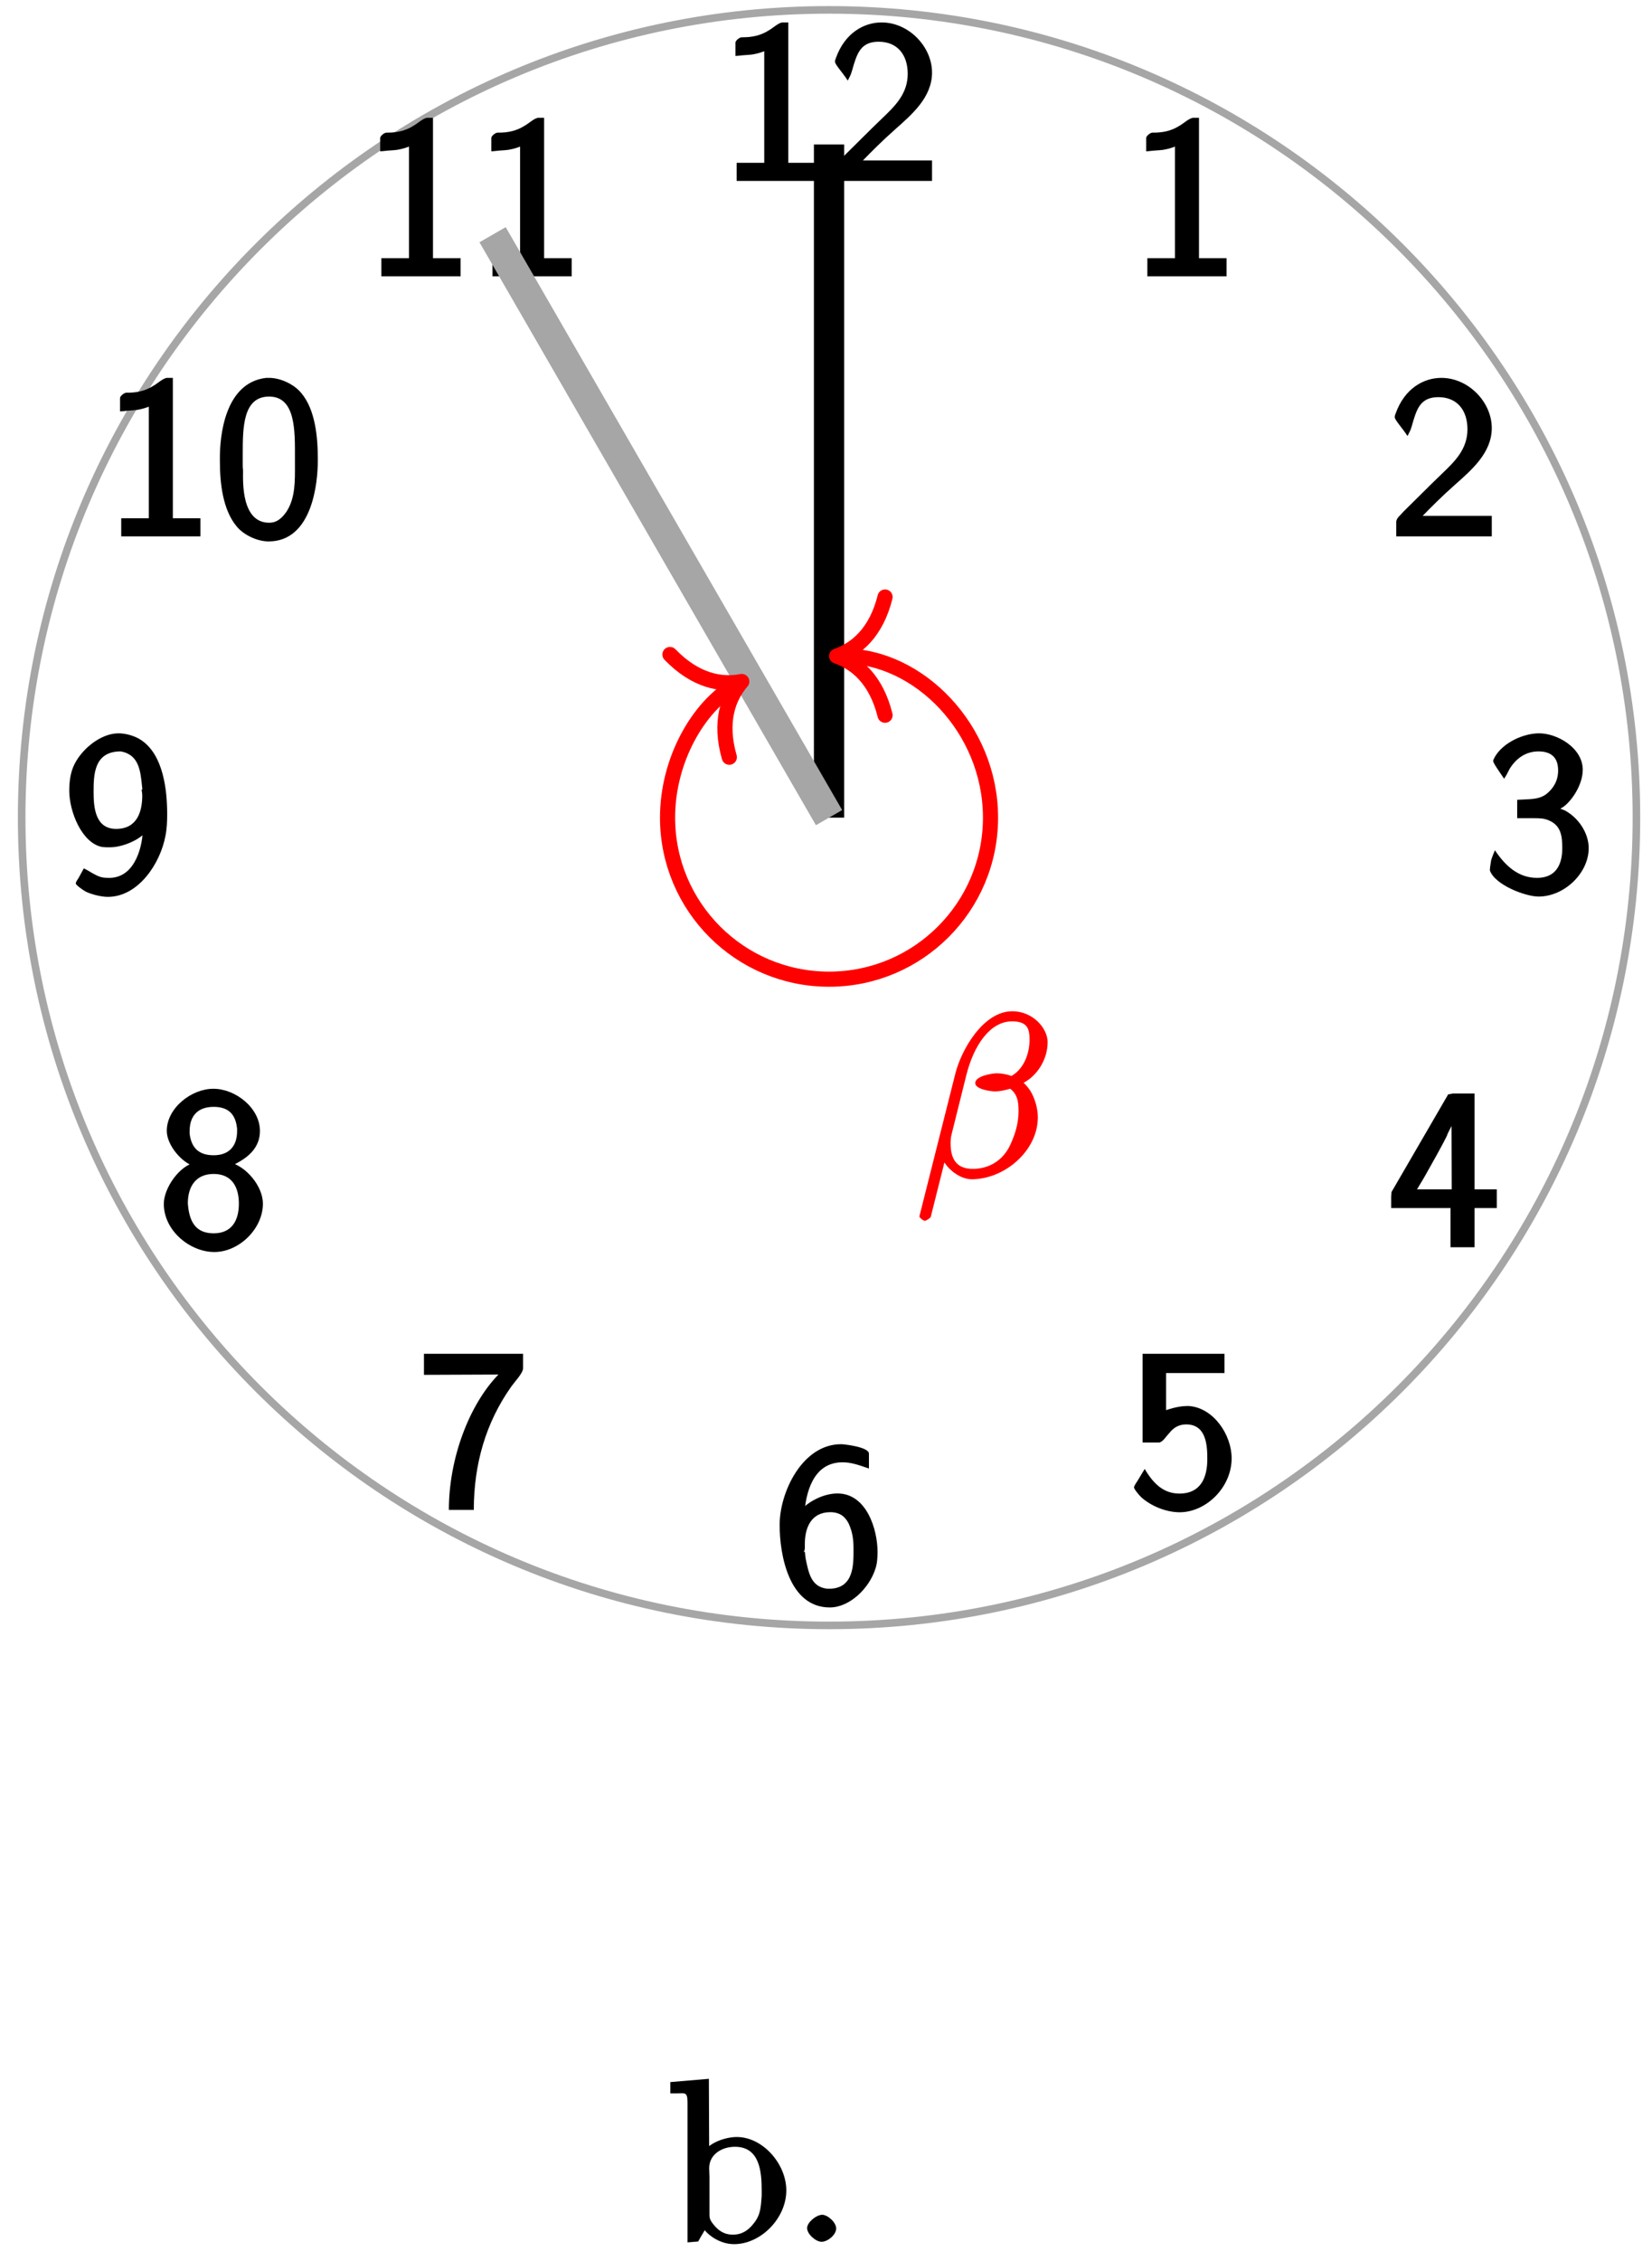 <?xml version="1.0" encoding="UTF-8"?>
<svg xmlns="http://www.w3.org/2000/svg" xmlns:xlink="http://www.w3.org/1999/xlink" width="87pt" height="119pt" viewBox="0 0 87 119" version="1.1">
<defs>
<g>
<symbol overflow="visible" id="glyph0-0">
<path style="stroke:none;" d=""/>
</symbol>
<symbol overflow="visible" id="glyph0-1">
<path style="stroke:none;" d="M 1.109 -6.609 C 1.344 -6.641 1.578 -6.641 1.812 -6.672 C 2.109 -6.719 2.359 -6.812 2.438 -6.844 L 2.438 -0.969 L 0.984 -0.969 L 0.984 -0.016 L 5.156 -0.016 L 5.156 -0.969 L 3.703 -0.969 L 3.703 -8.359 L 3.406 -8.359 C 3.203 -8.359 2.875 -8.047 2.672 -7.938 C 2.25 -7.672 1.812 -7.578 1.312 -7.578 L 1.25 -7.578 C 1.141 -7.578 0.922 -7.406 0.922 -7.297 L 0.922 -6.594 Z M 1.109 -6.609 "/>
</symbol>
<symbol overflow="visible" id="glyph0-2">
<path style="stroke:none;" d="M 1.094 -5.516 C 1.188 -5.688 1.25 -5.984 1.312 -6.172 C 1.516 -6.828 1.75 -7.344 2.609 -7.344 C 3.609 -7.344 4.141 -6.641 4.141 -5.656 C 4.141 -4.609 3.484 -3.969 2.797 -3.312 C 2.109 -2.656 1.453 -1.984 0.781 -1.328 L 0.578 -1.109 C 0.484 -1.031 0.391 -0.891 0.391 -0.766 L 0.391 -0.016 L 5.422 -0.016 L 5.422 -1.094 L 1.781 -1.094 C 2.172 -1.5 2.812 -2.141 3.484 -2.734 C 4.344 -3.5 5.422 -4.406 5.422 -5.719 C 5.422 -7.078 4.203 -8.359 2.766 -8.359 C 1.828 -8.359 0.828 -7.797 0.359 -6.484 C 0.344 -6.438 0.312 -6.375 0.312 -6.312 L 0.312 -6.281 C 0.328 -6.125 0.703 -5.734 0.984 -5.297 Z M 1.094 -5.516 "/>
</symbol>
<symbol overflow="visible" id="glyph0-3">
<path style="stroke:none;" d="M 1.188 -6.172 C 1.25 -6.281 1.297 -6.391 1.359 -6.5 C 1.703 -7.047 2.203 -7.406 2.875 -7.406 C 3.531 -7.406 3.906 -7.094 3.906 -6.406 C 3.906 -5.875 3.672 -5.469 3.281 -5.156 C 2.859 -4.859 2.469 -4.906 1.75 -4.859 L 1.75 -3.891 L 2.625 -3.891 C 2.906 -3.891 3.172 -3.891 3.438 -3.766 C 4.047 -3.5 4.125 -2.969 4.125 -2.312 C 4.125 -1.422 3.766 -0.75 2.797 -0.75 C 1.828 -0.75 1.141 -1.359 0.578 -2.203 C 0.406 -1.797 0.391 -1.719 0.375 -1.656 L 0.328 -1.344 C 0.328 -1.297 0.312 -1.234 0.312 -1.172 L 0.312 -1.141 C 0.578 -0.375 2.188 0.234 2.875 0.234 C 4.234 0.234 5.516 -1 5.516 -2.312 C 5.516 -3.109 4.984 -3.906 4.266 -4.297 C 4.125 -4.359 3.859 -4.453 4.016 -4.391 C 4.5 -4.609 5.203 -5.578 5.203 -6.438 C 5.203 -7.594 3.859 -8.359 2.906 -8.359 C 2.078 -8.359 1.016 -7.875 0.578 -7.125 C 0.562 -7.094 0.484 -6.953 0.484 -6.906 C 0.484 -6.797 0.797 -6.359 1.062 -5.969 Z M 1.188 -6.172 "/>
</symbol>
<symbol overflow="visible" id="glyph0-4">
<path style="stroke:none;" d="M 0.328 -2.078 L 3.25 -2.078 L 3.25 -0.016 L 4.516 -0.016 L 4.516 -2.078 L 5.688 -2.078 L 5.688 -3.062 L 4.516 -3.062 L 4.516 -8.109 L 3.375 -8.109 L 3.125 -8.062 L 0.141 -2.922 L 0.125 -2.672 L 0.125 -2.078 Z M 1.359 -2.828 C 1.531 -3.172 1.75 -3.484 1.938 -3.828 C 2.312 -4.5 2.766 -5.281 3.109 -5.984 L 3.047 -5.891 C 3.281 -6.375 3.672 -7.047 3.672 -7.516 L 3.297 -7.516 L 3.312 -3.062 L 1.484 -3.062 Z M 1.359 -2.828 "/>
</symbol>
<symbol overflow="visible" id="glyph0-5">
<path style="stroke:none;" d="M 0.734 -7.969 L 0.734 -3.438 L 1.484 -3.438 C 1.5 -3.438 1.547 -3.438 1.594 -3.438 C 1.781 -3.438 2 -3.797 2.141 -3.938 C 2.375 -4.234 2.656 -4.391 3.031 -4.391 C 4.109 -4.391 4.141 -3.234 4.141 -2.562 C 4.141 -1.641 3.828 -0.75 2.672 -0.75 C 1.906 -0.75 1.344 -1.188 0.844 -2.047 L 0.438 -1.375 C 0.391 -1.312 0.281 -1.141 0.281 -1.078 C 0.281 -0.984 0.531 -0.688 0.656 -0.562 C 1.172 -0.094 1.969 0.234 2.688 0.234 C 4.047 0.234 5.422 -1.047 5.422 -2.609 C 5.422 -3.844 4.469 -5.266 3.172 -5.359 L 3.062 -5.359 C 2.578 -5.359 2.016 -5.156 1.969 -5.141 L 1.969 -7.094 L 5.047 -7.094 L 5.047 -8.109 L 0.734 -8.109 Z M 0.734 -7.969 "/>
</symbol>
<symbol overflow="visible" id="glyph0-6">
<path style="stroke:none;" d="M 1.625 -4.656 C 1.703 -5.781 2.078 -7.406 3.641 -7.406 C 4.078 -7.406 4.453 -7.281 5.031 -7.078 L 5.031 -7.859 C 5.031 -8.219 3.703 -8.359 3.578 -8.359 L 3.562 -8.359 C 1.531 -8.359 0.328 -5.844 0.328 -4.109 C 0.328 -2.516 0.828 0.234 2.969 0.234 C 4.031 0.234 5.062 -0.797 5.375 -1.812 C 5.469 -2.094 5.484 -2.406 5.484 -2.703 C 5.484 -3.844 4.922 -5.766 3.375 -5.766 C 2.625 -5.766 1.781 -5.328 1.312 -4.75 Z M 1.578 -2.672 C 1.609 -2.672 1.656 -2.828 1.656 -2.859 L 1.656 -3.109 C 1.656 -3.938 1.969 -4.781 3 -4.781 C 3.578 -4.781 3.828 -4.453 3.969 -4.172 C 4.188 -3.688 4.219 -3.266 4.219 -2.859 C 4.219 -2.062 4.266 -0.75 2.922 -0.75 L 2.844 -0.75 C 1.984 -0.844 1.859 -1.578 1.703 -2.312 C 1.672 -2.469 1.672 -2.625 1.656 -2.703 Z M 1.578 -2.672 "/>
</symbol>
<symbol overflow="visible" id="glyph0-7">
<path style="stroke:none;" d="M 0.297 -7.969 L 0.297 -7 L 4.219 -7.016 C 2.672 -5.422 1.609 -2.594 1.609 0.109 L 2.922 0.109 C 2.922 -2.312 3.562 -4.5 4.891 -6.375 C 5.078 -6.641 5.516 -7.094 5.516 -7.344 L 5.516 -8.109 L 0.297 -8.109 Z M 0.297 -7.969 "/>
</symbol>
<symbol overflow="visible" id="glyph0-8">
<path style="stroke:none;" d="M 1.922 -4.375 L 1.922 -4.469 C 1.141 -4.312 0.297 -3.156 0.297 -2.297 C 0.297 -0.891 1.672 0.234 2.953 0.234 L 2.984 0.234 C 4.281 0.219 5.516 -1 5.516 -2.312 C 5.516 -3.219 4.641 -4.297 3.719 -4.5 L 3.719 -4.234 C 4.391 -4.547 5.359 -5.031 5.359 -6.141 C 5.359 -7.344 4.078 -8.359 2.906 -8.359 C 1.75 -8.359 0.453 -7.344 0.453 -6.141 C 0.453 -5.359 1.312 -4.406 1.922 -4.281 Z M 1.578 -2.156 C 1.578 -2.219 1.562 -2.266 1.562 -2.328 C 1.562 -3.234 2 -3.875 2.922 -3.875 C 3.844 -3.875 4.25 -3.234 4.25 -2.312 C 4.25 -1.422 3.875 -0.75 2.922 -0.75 C 2.016 -0.75 1.672 -1.312 1.578 -2.156 Z M 1.656 -6 L 1.656 -6.125 C 1.656 -6.953 2.109 -7.406 2.922 -7.406 C 3.641 -7.406 4.078 -7.078 4.156 -6.25 L 4.156 -6.125 C 4.156 -5.344 3.734 -4.859 2.922 -4.859 C 2.188 -4.859 1.75 -5.203 1.656 -6 Z M 1.656 -6 "/>
</symbol>
<symbol overflow="visible" id="glyph0-9">
<path style="stroke:none;" d="M 4.375 -3.328 L 4.203 -3.328 C 4.203 -2.578 3.875 -0.797 2.484 -0.75 L 2.406 -0.75 C 2.109 -0.75 1.953 -0.781 1.688 -0.922 C 1.547 -0.984 1.328 -1.141 1.094 -1.25 L 0.812 -0.734 C 0.781 -0.688 0.672 -0.531 0.672 -0.469 L 0.672 -0.453 C 0.688 -0.359 1.047 -0.109 1.188 -0.031 C 1.5 0.125 2.016 0.25 2.359 0.25 C 3.969 0.25 5.125 -1.516 5.391 -2.953 C 5.469 -3.328 5.484 -3.719 5.484 -4.109 C 5.484 -5.375 5.281 -7.203 4.141 -7.984 C 3.812 -8.219 3.312 -8.359 2.922 -8.359 C 1.938 -8.359 0.891 -7.453 0.531 -6.578 C 0.375 -6.188 0.328 -5.766 0.328 -5.328 C 0.328 -4.25 0.984 -2.578 2.062 -2.375 C 2.203 -2.359 2.328 -2.359 2.469 -2.359 C 3.188 -2.359 4.188 -2.812 4.484 -3.328 Z M 4.141 -5.359 C 4.156 -5.266 4.172 -5.172 4.172 -5.094 C 4.172 -4.219 3.891 -3.328 2.797 -3.328 C 1.703 -3.328 1.609 -4.438 1.609 -5.266 C 1.609 -6.172 1.625 -7.406 3.031 -7.406 C 4 -7.25 4.078 -6.359 4.156 -5.609 C 4.156 -5.562 4.172 -5.5 4.172 -5.453 C 4.172 -5.422 4.234 -5.469 4.141 -5.391 Z M 4.141 -5.359 "/>
</symbol>
<symbol overflow="visible" id="glyph0-10">
<path style="stroke:none;" d="M 2.766 -8.359 C 0.578 -8.109 0.328 -5.281 0.328 -4.172 L 0.328 -3.984 C 0.328 -2.844 0.469 -1.422 1.219 -0.531 C 1.594 -0.078 2.312 0.25 2.891 0.25 C 5.234 0.25 5.484 -2.938 5.484 -3.969 L 5.484 -4.141 C 5.484 -5.266 5.344 -6.688 4.625 -7.547 C 4.25 -8.016 3.531 -8.359 2.922 -8.359 C 2.875 -8.359 2.812 -8.359 2.766 -8.359 Z M 1.547 -3.516 C 1.531 -3.609 1.531 -3.719 1.531 -3.812 L 1.531 -4.344 C 1.531 -5.766 1.547 -7.375 2.922 -7.375 C 4.328 -7.375 4.281 -5.547 4.281 -4.172 L 4.281 -3.828 C 4.281 -2.953 4.312 -2.062 3.844 -1.328 C 3.594 -0.969 3.328 -0.734 2.922 -0.734 C 1.453 -0.734 1.547 -2.906 1.547 -3.422 Z M 1.547 -3.516 "/>
</symbol>
<symbol overflow="visible" id="glyph1-0">
<path style="stroke:none;" d=""/>
</symbol>
<symbol overflow="visible" id="glyph1-1">
<path style="stroke:none;" d="M 6.922 -7.094 C 6.922 -7.812 6.156 -8.719 5.062 -8.719 C 3.531 -8.719 2.375 -6.688 2.062 -5.438 L 0.172 2.062 C 0.156 2.156 0.391 2.312 0.453 2.312 C 0.531 2.312 0.75 2.156 0.766 2.109 L 1.609 -1.25 L 1.281 -1.25 C 1.406 -0.578 2.219 0.125 2.922 0.125 C 4.641 0.125 6.406 -1.359 6.406 -3.141 C 6.406 -3.594 6.25 -4.156 6 -4.547 C 5.859 -4.766 5.672 -4.938 5.656 -4.953 C 6.344 -5.312 6.922 -6.156 6.922 -7.094 Z M 4.688 -5.141 C 4.5 -5.062 4.297 -5.047 4.078 -5.047 C 3.906 -5.047 3.75 -5.031 3.859 -4.984 C 3.766 -4.922 3.844 -4.906 4.094 -4.906 C 4.297 -4.906 4.516 -4.891 4.688 -4.844 Z M 5.969 -7.203 C 5.969 -6.547 5.703 -5.703 5.016 -5.312 C 4.812 -5.391 4.5 -5.453 4.25 -5.453 C 4 -5.453 3.109 -5.312 3.109 -4.938 C 3.109 -4.609 3.938 -4.5 4.141 -4.5 C 4.453 -4.5 4.719 -4.578 4.953 -4.641 C 5.266 -4.391 5.391 -4.094 5.391 -3.484 C 5.391 -2.797 5.203 -2.234 4.969 -1.719 C 4.578 -0.844 3.812 -0.422 2.984 -0.422 C 2.109 -0.422 1.812 -0.953 1.812 -1.766 C 1.812 -1.875 1.812 -2.031 1.859 -2.219 L 2.641 -5.359 C 3.031 -6.922 3.891 -8.188 5.047 -8.188 C 5.906 -8.188 5.969 -7.734 5.969 -7.203 Z M 5.969 -7.203 "/>
</symbol>
<symbol overflow="visible" id="glyph2-0">
<path style="stroke:none;" d=""/>
</symbol>
<symbol overflow="visible" id="glyph2-1">
<path style="stroke:none;" d="M 0.141 -8.312 L 0.141 -7.828 L 0.531 -7.828 C 0.891 -7.828 1.047 -7.922 1.047 -7.359 L 1.047 0.016 L 1.609 -0.031 L 1.75 -0.281 L 1.953 -0.625 C 2.203 -0.312 2.797 0.109 3.5 0.109 C 4.906 0.109 6.25 -1.25 6.25 -2.719 C 6.25 -4.109 5.016 -5.531 3.641 -5.531 C 3.031 -5.531 2.156 -5.219 1.875 -4.703 L 2.188 -4.609 L 2.172 -8.594 L 0.141 -8.422 Z M 4.953 -2.438 C 4.906 -1.859 4.906 -1.453 4.547 -1 C 4.25 -0.609 3.906 -0.391 3.438 -0.391 C 2.938 -0.391 2.609 -0.641 2.312 -1.062 C 2.234 -1.203 2.203 -1.25 2.203 -1.438 L 2.203 -3.422 C 2.203 -3.578 2.188 -3.734 2.188 -3.891 C 2.188 -4.609 2.844 -5.016 3.547 -5.016 C 4.859 -5.016 4.953 -3.688 4.953 -2.703 C 4.953 -2.625 4.953 -2.516 4.953 -2.438 Z M 4.953 -2.438 "/>
</symbol>
<symbol overflow="visible" id="glyph2-2">
<path style="stroke:none;" d="M 1.531 -1.422 C 1.281 -1.375 0.844 -1.031 0.844 -0.734 C 0.844 -0.422 1.297 -0.016 1.609 -0.016 C 1.922 -0.016 2.375 -0.375 2.375 -0.719 C 2.375 -1.031 1.938 -1.438 1.625 -1.438 C 1.594 -1.438 1.562 -1.422 1.531 -1.422 Z M 1.531 -1.422 "/>
</symbol>
</g>
</defs>
<g id="surface1">
<path style="fill:none;stroke-width:0.399;stroke-linecap:butt;stroke-linejoin:miter;stroke:rgb(64.999%,64.999%,64.999%);stroke-opacity:1;stroke-miterlimit:10;" d="M 42.52 0.001 C 42.52 23.485 23.485 42.52 0 42.52 C -23.484 42.52 -42.519 23.485 -42.519 0.001 C -42.519 -23.483 -23.484 -42.519 0 -42.519 C 23.485 -42.519 42.52 -23.483 42.52 0.001 Z M 42.52 0.001 " transform="matrix(1,0,0,-1,43.66,43.04)"/>
<g style="fill:rgb(0%,0%,0%);fill-opacity:1;">
  <use xlink:href="#glyph0-1" x="59.44" y="14.56"/>
</g>
<g style="fill:rgb(0%,0%,0%);fill-opacity:1;">
  <use xlink:href="#glyph0-2" x="73.14" y="28.25"/>
</g>
<g style="fill:rgb(0%,0%,0%);fill-opacity:1;">
  <use xlink:href="#glyph0-3" x="78.15" y="46.96"/>
</g>
<g style="fill:rgb(0%,0%,0%);fill-opacity:1;">
  <use xlink:href="#glyph0-4" x="73.14" y="65.67"/>
</g>
<g style="fill:rgb(0%,0%,0%);fill-opacity:1;">
  <use xlink:href="#glyph0-5" x="59.44" y="79.37"/>
</g>
<g style="fill:rgb(0%,0%,0%);fill-opacity:1;">
  <use xlink:href="#glyph0-6" x="40.73" y="84.38"/>
</g>
<g style="fill:rgb(0%,0%,0%);fill-opacity:1;">
  <use xlink:href="#glyph0-7" x="22.03" y="79.37"/>
</g>
<g style="fill:rgb(0%,0%,0%);fill-opacity:1;">
  <use xlink:href="#glyph0-8" x="8.33" y="65.67"/>
</g>
<g style="fill:rgb(0%,0%,0%);fill-opacity:1;">
  <use xlink:href="#glyph0-9" x="3.32" y="46.96"/>
</g>
<g style="fill:rgb(0%,0%,0%);fill-opacity:1;">
  <use xlink:href="#glyph0-1" x="5.4" y="28.25"/>
  <use xlink:href="#glyph0-10" x="11.252" y="28.25"/>
</g>
<g style="fill:rgb(0%,0%,0%);fill-opacity:1;">
  <use xlink:href="#glyph0-1" x="19.1" y="14.56"/>
  <use xlink:href="#glyph0-1" x="24.952" y="14.56"/>
</g>
<g style="fill:rgb(0%,0%,0%);fill-opacity:1;">
  <use xlink:href="#glyph0-1" x="37.81" y="9.54"/>
  <use xlink:href="#glyph0-2" x="43.662" y="9.54"/>
</g>
<path style="fill:none;stroke-width:1.594;stroke-linecap:butt;stroke-linejoin:miter;stroke:rgb(0%,0%,0%);stroke-opacity:1;stroke-miterlimit:10;" d="M 0 0.001 L 0 35.435 " transform="matrix(1,0,0,-1,43.66,43.04)"/>
<path style="fill:none;stroke-width:1.594;stroke-linecap:butt;stroke-linejoin:miter;stroke:rgb(64.999%,64.999%,64.999%);stroke-opacity:1;stroke-miterlimit:10;" d="M 0 0.001 L -17.719 30.685 " transform="matrix(1,0,0,-1,43.66,43.04)"/>
<path style="fill:none;stroke-width:0.797;stroke-linecap:butt;stroke-linejoin:miter;stroke:rgb(100%,0%,0%);stroke-opacity:1;stroke-miterlimit:10;" d="M 0.797 8.505 C 4.695 8.505 8.504 4.696 8.504 0.001 C 8.504 -4.698 4.695 -8.503 0 -8.503 C -4.695 -8.503 -8.504 -4.698 -8.504 0.001 C -8.504 3.036 -6.883 5.845 -4.945 6.966 " transform="matrix(1,0,0,-1,43.66,43.04)"/>
<path style="fill:none;stroke-width:0.797;stroke-linecap:round;stroke-linejoin:round;stroke:rgb(100%,0%,0%);stroke-opacity:1;stroke-miterlimit:10;" d="M -2.551 3.113 C -2.086 1.245 -1.047 0.363 -0 -0.001 C -1.047 -0.364 -2.086 -1.243 -2.551 -3.11 " transform="matrix(-1,0,0,1,44.059,34.536)"/>
<path style="fill:none;stroke-width:0.797;stroke-linecap:round;stroke-linejoin:round;stroke:rgb(100%,0%,0%);stroke-opacity:1;stroke-miterlimit:10;" d="M -2.552 3.11 C -2.086 1.245 -1.045 0.361 0.001 -0 C -1.045 -0.363 -2.084 -1.243 -2.55 -3.11 " transform="matrix(0.869,-0.502,-0.502,-0.869,39.062,35.875)"/>
<g style="fill:rgb(100%,0%,0%);fill-opacity:1;">
  <use xlink:href="#glyph1-1" x="48.25" y="61.95"/>
</g>
<g style="fill:rgb(0%,0%,0%);fill-opacity:1;">
  <use xlink:href="#glyph2-1" x="35.16" y="118.02"/>
  <use xlink:href="#glyph2-2" x="41.661" y="118.02"/>
</g>
</g>
</svg>
